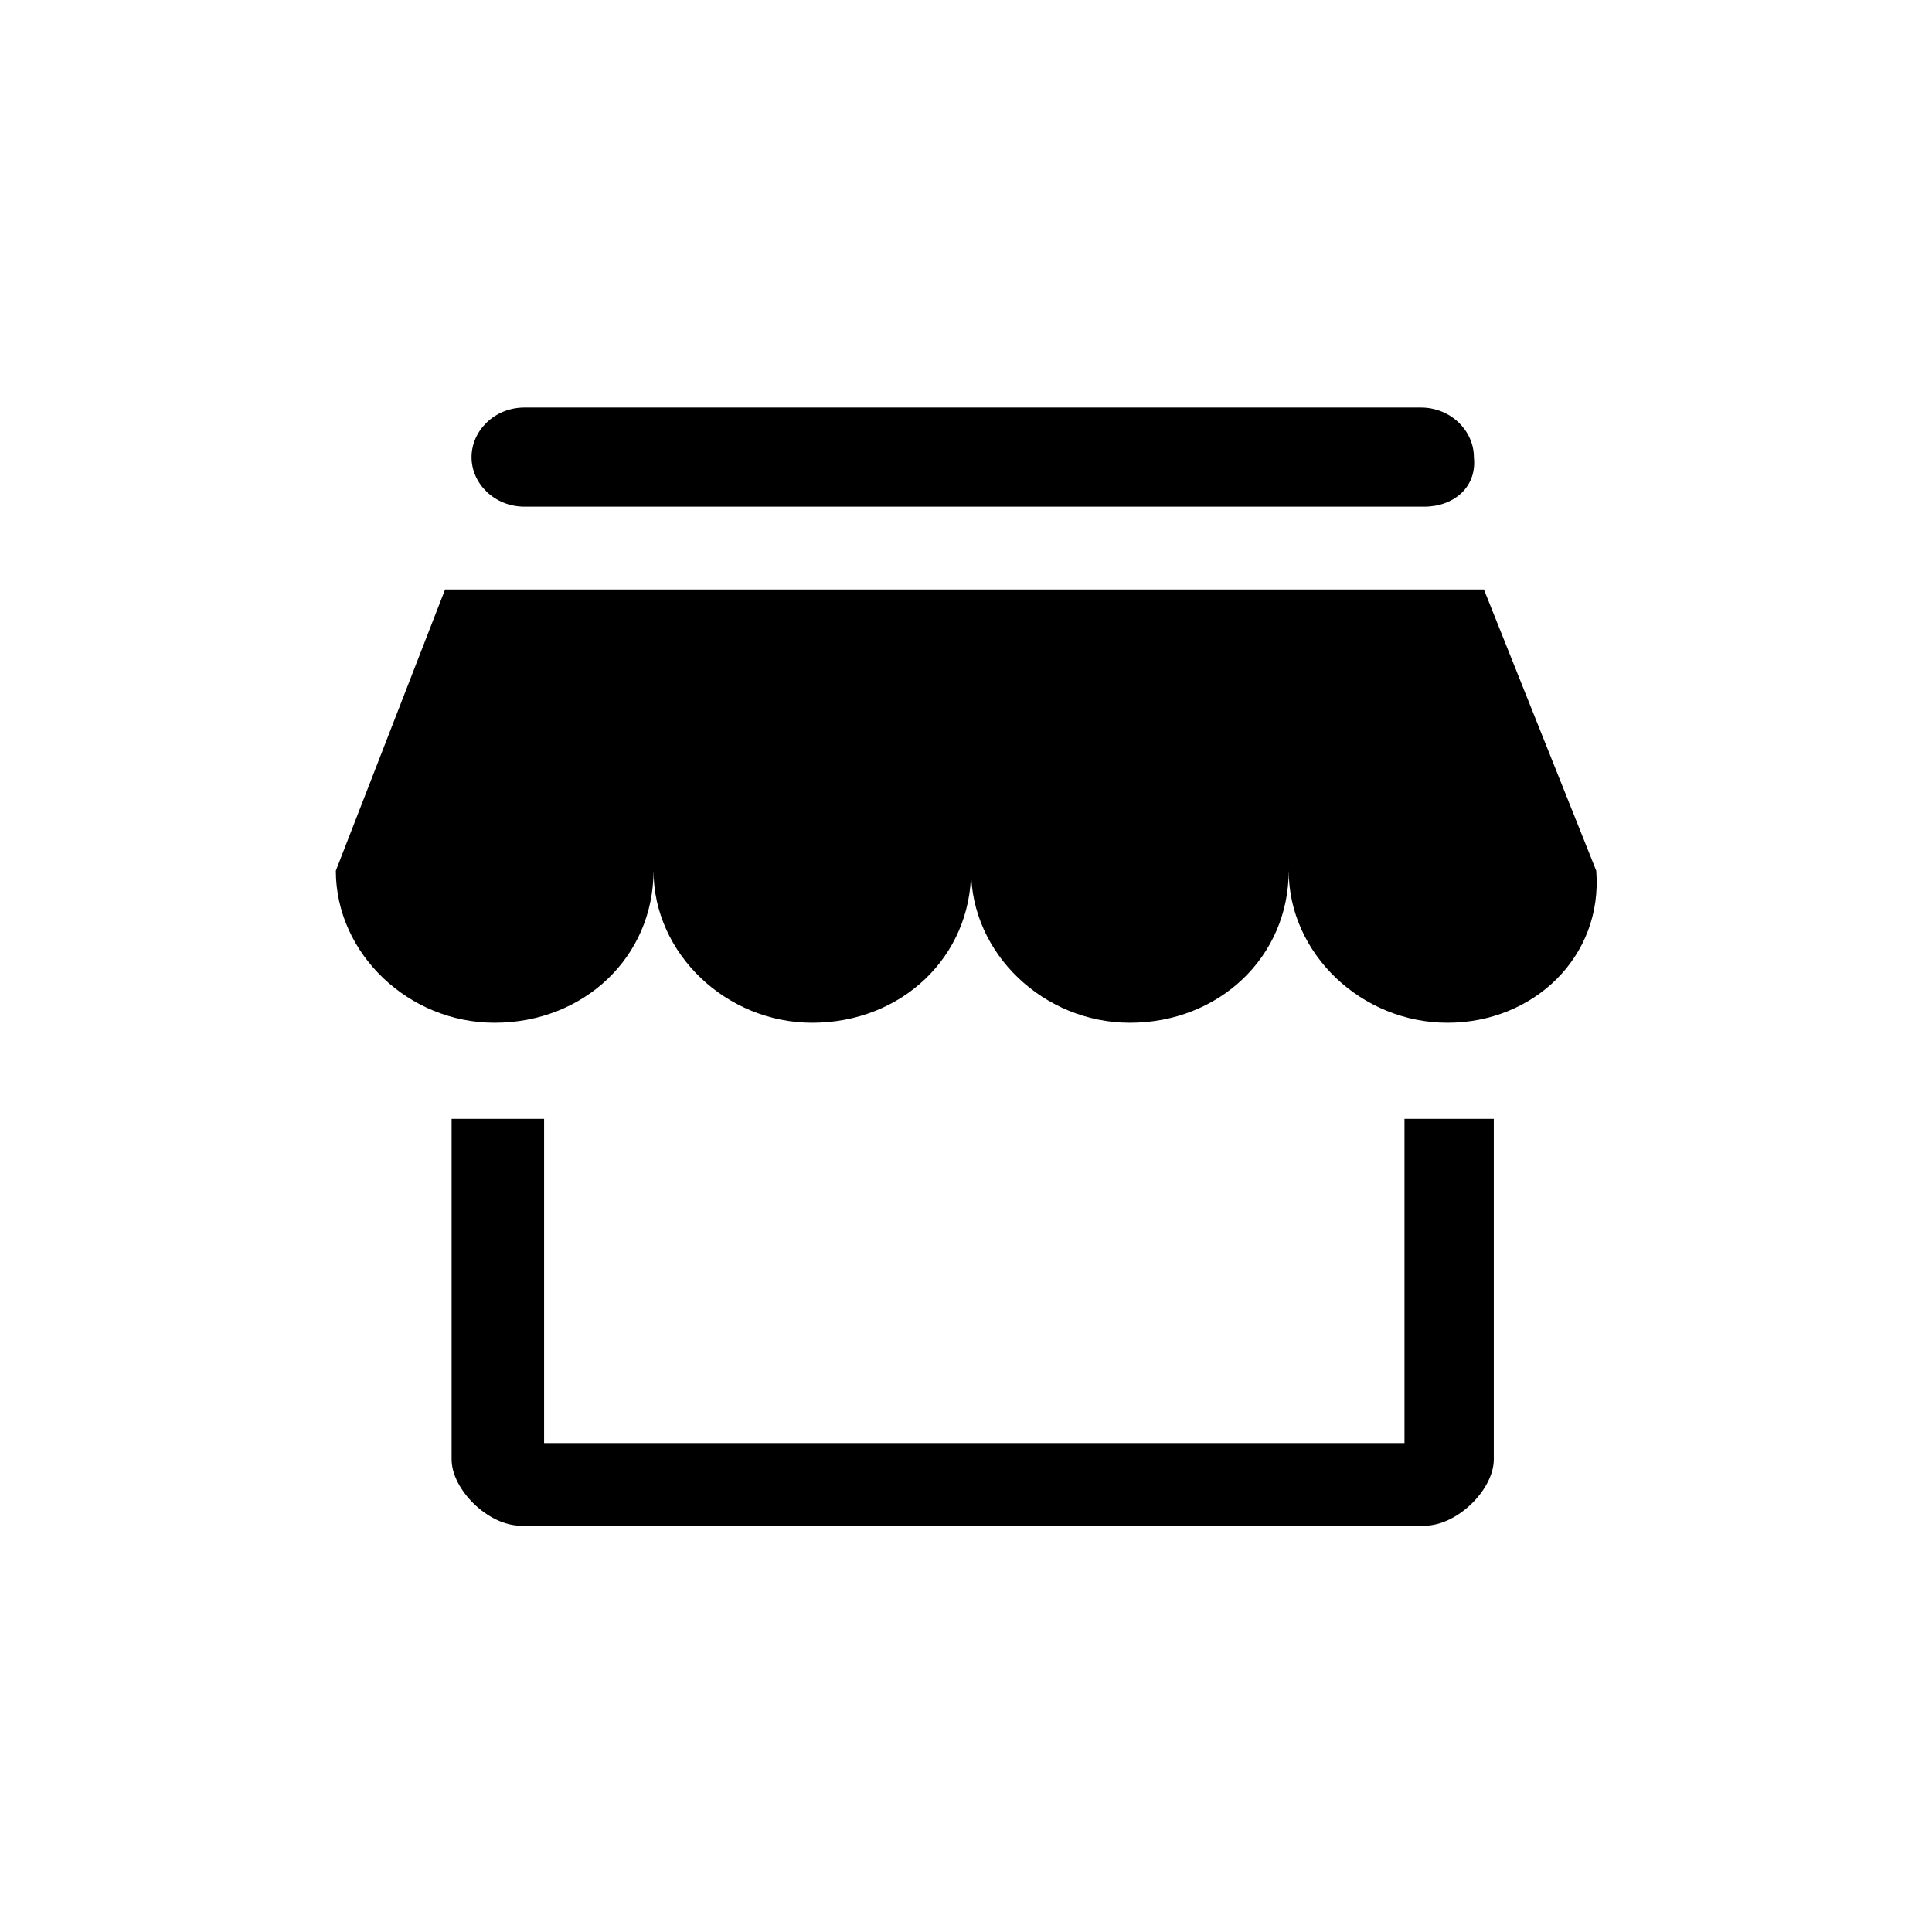 <?xml version="1.0" standalone="no"?><!DOCTYPE svg PUBLIC "-//W3C//DTD SVG 1.1//EN" "http://www.w3.org/Graphics/SVG/1.1/DTD/svg11.dtd"><svg t="1495699555688" class="icon" style="" viewBox="0 0 1024 1024" version="1.1" xmlns="http://www.w3.org/2000/svg" p-id="7797" xmlns:xlink="http://www.w3.org/1999/xlink" width="200" height="200"><defs><style type="text/css"></style></defs><path d="M277.957 216l475.148 0c15.805 0 28.086 12.301 28.086 26.336 1.735 15.695-10.546 26.207-26.296 26.207L277.957 268.543c-15.84 0-28.031-12.211-28.031-26.207C249.926 228.301 262.117 216 277.957 216L277.957 216zM791.742 773.512c0 15.859-19.219 35.148-36.847 35.148L276.188 808.66c-17.594 0-36.829-19.289-36.829-35.148L239.359 593.016l49.02 0 0 171.843 456.019 0L744.398 593.016l8.707 0 38.637 0L791.742 773.512 791.742 773.512zM767.211 542.078c-45.641 0-84.168-36.683-84.168-80.574 0 45.644-36.922 80.574-84.207 80.574-45.645 0-84.137-36.683-84.137-80.574 0 45.644-36.883 80.574-84.207 80.574-45.57 0-84.113-36.683-84.113-80.574 0 45.644-36.867 80.574-84.262 80.574-45.57 0-84.117-36.683-84.117-80.574l57.906-149.07 550.598 0 59.531 149.07C849.648 507.148 812.73 542.078 767.211 542.078L767.211 542.078zM767.211 542.078" p-id="7798"></path></svg>